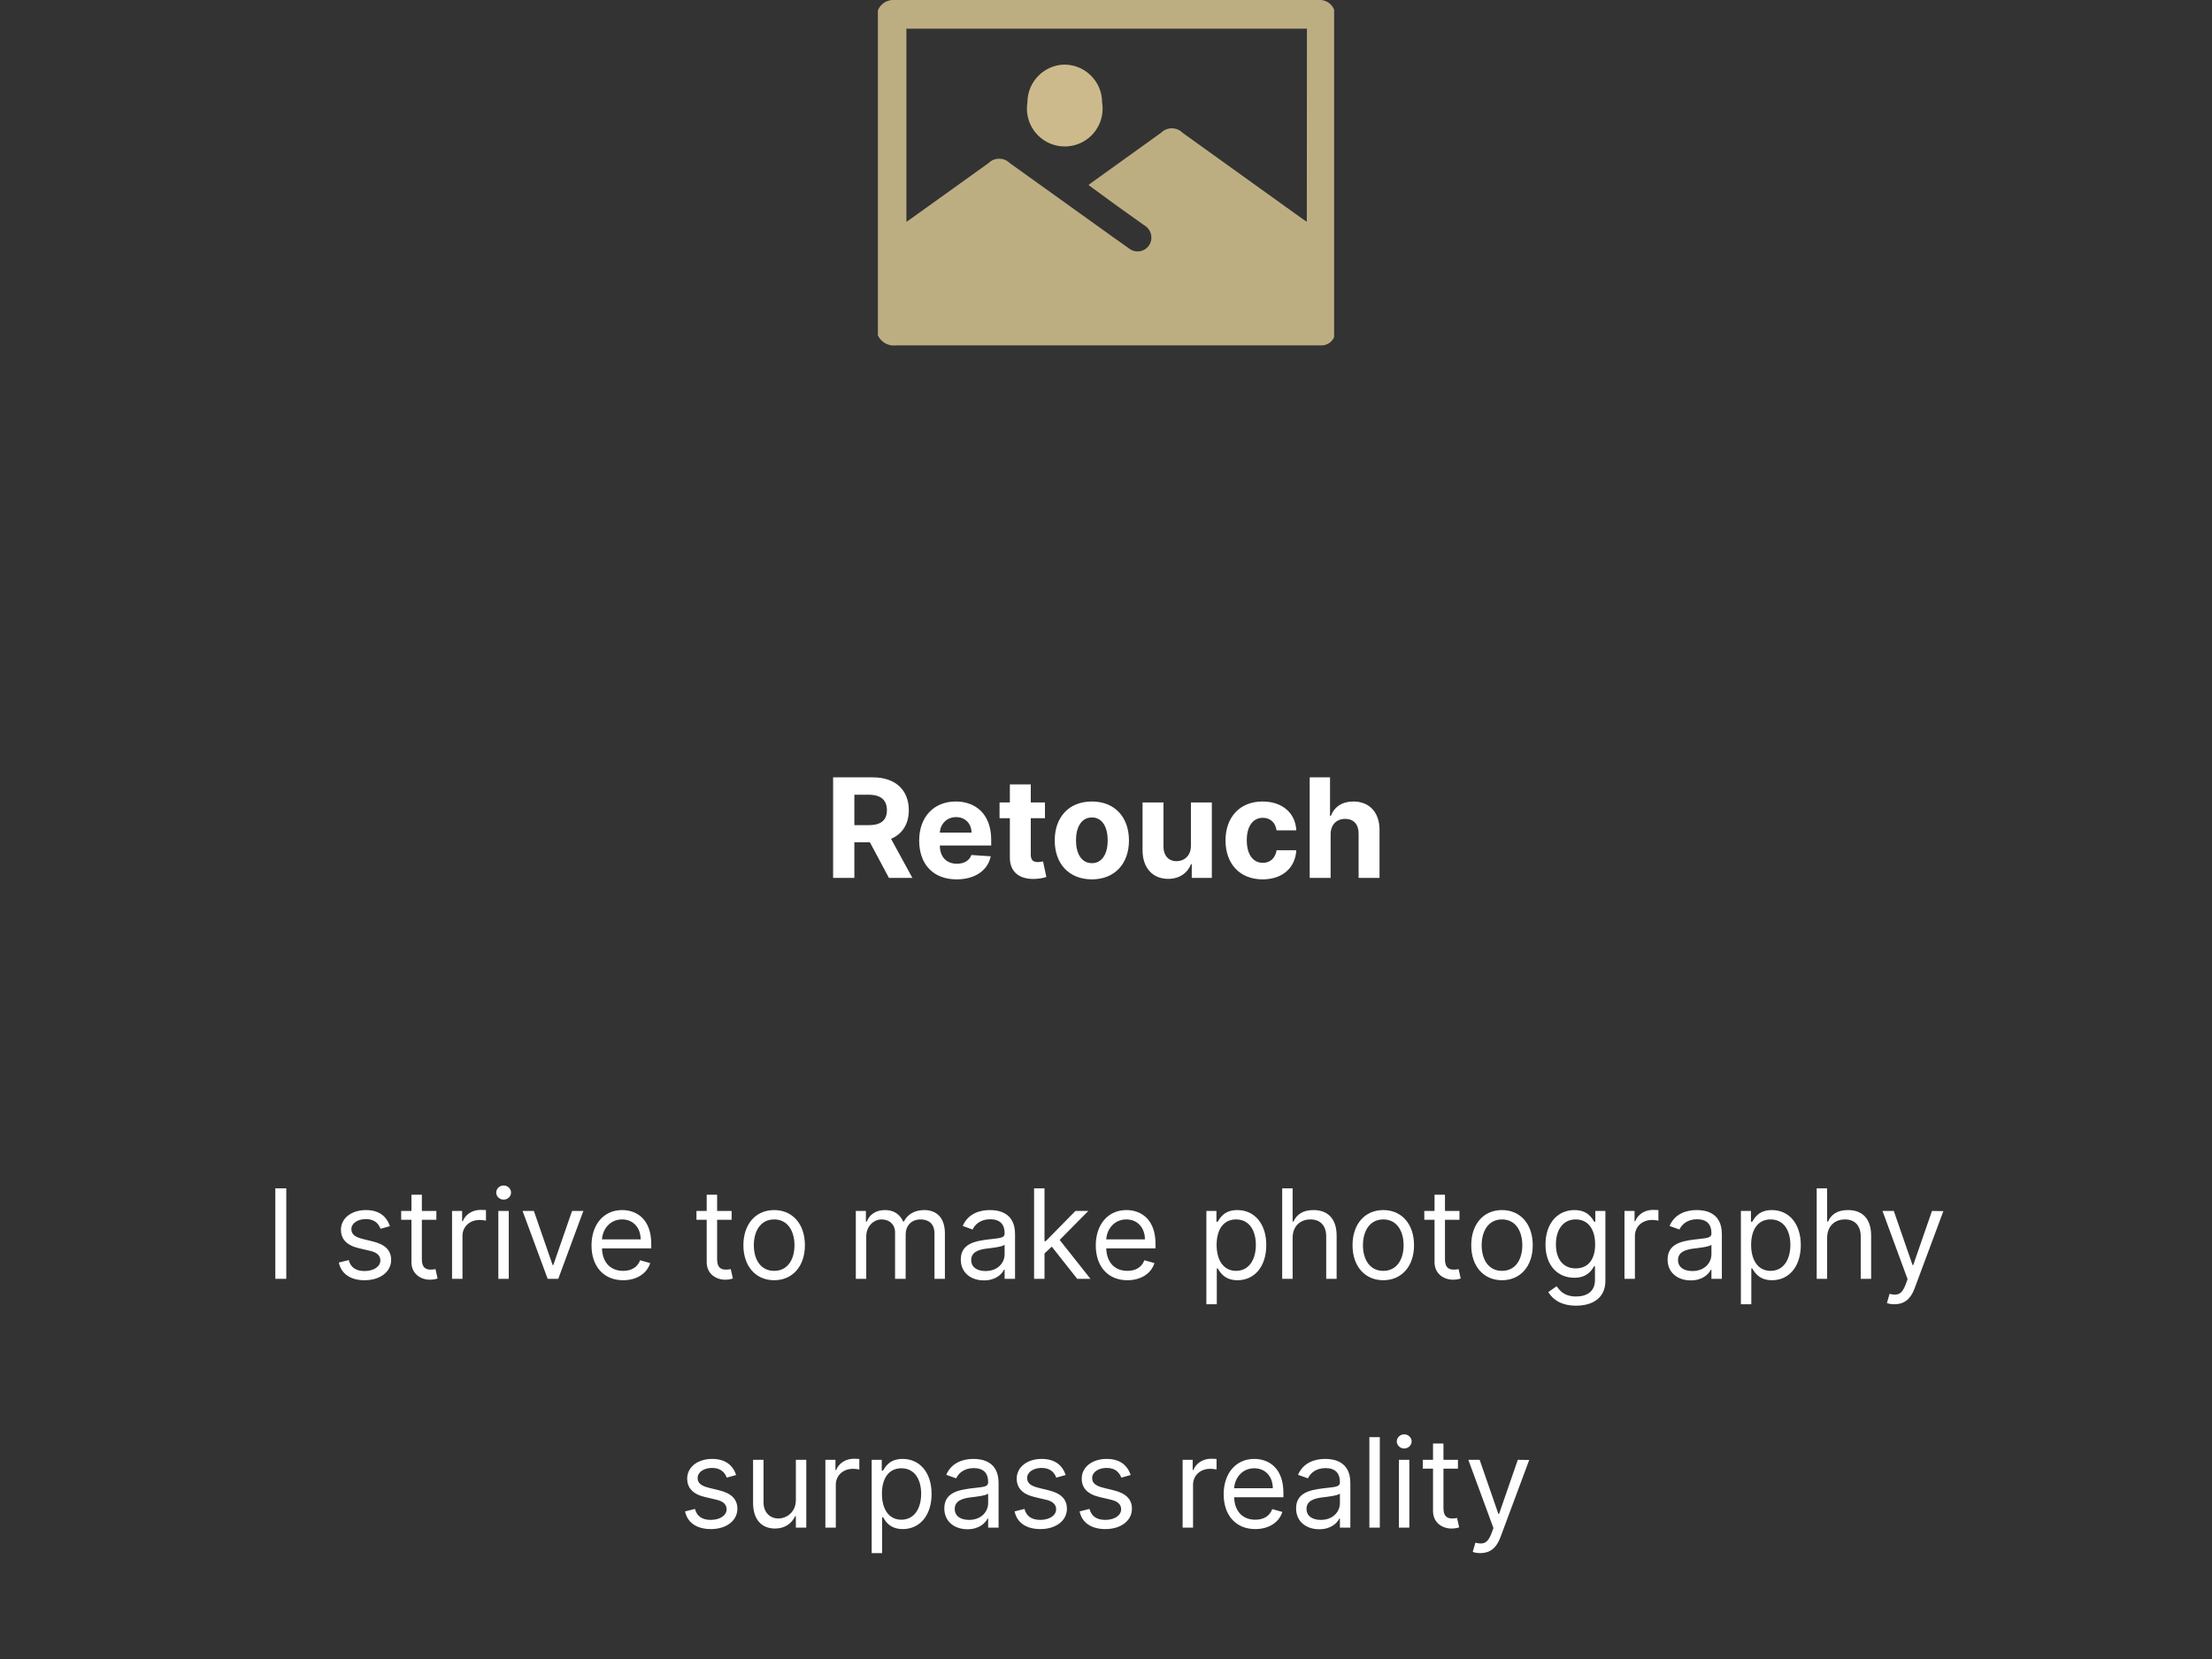 <svg width="320" height="240" viewBox="0 0 320 240" fill="none" xmlns="http://www.w3.org/2000/svg">
<rect x="0" y="0" width="320" height="240" fill="#333333" stroke="none"/>
<path d="M120.522 127H123.597V121.844H125.842L128.597 127H131.992L128.903 121.347C130.558 120.636 131.474 119.195 131.474 117.206C131.474 114.315 129.563 112.455 126.261 112.455H120.522V127ZM123.597 119.372V114.969H125.671C127.447 114.969 128.306 115.757 128.306 117.206C128.306 118.648 127.447 119.372 125.685 119.372H123.597ZM138.386 127.213C141.085 127.213 142.903 125.899 143.329 123.875L140.531 123.69C140.225 124.521 139.444 124.955 138.436 124.955C136.923 124.955 135.964 123.953 135.964 122.327V122.32H143.393V121.489C143.393 117.781 141.149 115.949 138.265 115.949C135.055 115.949 132.974 118.229 132.974 121.595C132.974 125.054 135.027 127.213 138.386 127.213ZM135.964 120.445C136.028 119.202 136.973 118.207 138.315 118.207C139.629 118.207 140.538 119.145 140.545 120.445H135.964ZM151.17 116.091H149.118V113.477H146.092V116.091H144.6V118.364H146.092V124.045C146.078 126.183 147.534 127.241 149.728 127.149C150.51 127.121 151.064 126.964 151.369 126.865L150.893 124.614C150.744 124.642 150.424 124.713 150.14 124.713C149.537 124.713 149.118 124.486 149.118 123.648V118.364H151.17V116.091ZM157.953 127.213C161.262 127.213 163.322 124.947 163.322 121.588C163.322 118.207 161.262 115.949 157.953 115.949C154.643 115.949 152.583 118.207 152.583 121.588C152.583 124.947 154.643 127.213 157.953 127.213ZM157.967 124.869C156.44 124.869 155.659 123.47 155.659 121.567C155.659 119.663 156.44 118.257 157.967 118.257C159.466 118.257 160.247 119.663 160.247 121.567C160.247 123.47 159.466 124.869 157.967 124.869ZM172.285 122.355C172.292 123.818 171.291 124.585 170.204 124.585C169.061 124.585 168.322 123.783 168.315 122.497V116.091H165.289V123.037C165.297 125.587 166.788 127.142 168.983 127.142C170.623 127.142 171.802 126.297 172.292 125.018H172.406V127H175.311V116.091H172.285V122.355ZM182.66 127.213C185.565 127.213 187.39 125.509 187.532 123.001H184.677C184.499 124.166 183.732 124.82 182.695 124.82C181.282 124.82 180.366 123.634 180.366 121.545C180.366 119.486 181.289 118.307 182.695 118.307C183.803 118.307 184.513 119.038 184.677 120.125H187.532C187.404 117.604 185.494 115.949 182.646 115.949C179.336 115.949 177.29 118.243 177.29 121.588C177.29 124.905 179.3 127.213 182.66 127.213ZM192.495 120.693C192.502 119.287 193.361 118.463 194.597 118.463C195.826 118.463 196.55 119.251 196.543 120.594V127H199.569V120.054C199.576 117.497 198.07 115.949 195.797 115.949C194.142 115.949 193.034 116.73 192.537 118.016H192.409V112.455H189.469V127H192.495V120.693Z" fill="white"/>
<path d="M41.416 171.909H39.83V185H41.416V171.909ZM56.407 177.381C55.934 175.987 54.872 175.054 52.929 175.054C50.858 175.054 49.324 176.23 49.324 177.892C49.324 179.247 50.13 180.155 51.932 180.577L53.568 180.96C54.559 181.19 55.026 181.663 55.026 182.341C55.026 183.185 54.131 183.875 52.725 183.875C51.491 183.875 50.718 183.344 50.449 182.29L49.017 182.648C49.369 184.316 50.743 185.205 52.75 185.205C55.032 185.205 56.586 183.958 56.586 182.264C56.586 180.896 55.729 180.033 53.977 179.605L52.52 179.247C51.357 178.96 50.833 178.57 50.833 177.815C50.833 176.972 51.727 176.358 52.929 176.358C54.246 176.358 54.789 177.087 55.051 177.764L56.407 177.381ZM63.126 175.182H61.03V172.83H59.521V175.182H58.038V176.46H59.521V182.597C59.521 184.31 60.902 185.128 62.18 185.128C62.743 185.128 63.101 185.026 63.305 184.949L62.998 183.594C62.87 183.619 62.666 183.67 62.334 183.67C61.669 183.67 61.03 183.466 61.03 182.188V176.46H63.126V175.182ZM65.395 185H66.904V178.787C66.904 177.457 67.952 176.486 69.384 176.486C69.787 176.486 70.202 176.562 70.304 176.588V175.054C70.132 175.041 69.736 175.028 69.512 175.028C68.336 175.028 67.313 175.693 66.955 176.665H66.853V175.182H65.395V185ZM72.093 185H73.601V175.182H72.093V185ZM72.86 173.545C73.448 173.545 73.933 173.085 73.933 172.523C73.933 171.96 73.448 171.5 72.86 171.5C72.272 171.5 71.786 171.96 71.786 172.523C71.786 173.085 72.272 173.545 72.86 173.545ZM84.392 175.182H82.756L80.046 183.006H79.944L77.233 175.182H75.597L79.228 185H80.762L84.392 175.182ZM90.148 185.205C92.143 185.205 93.6 184.207 94.061 182.724L92.603 182.315C92.219 183.338 91.331 183.849 90.148 183.849C88.378 183.849 87.157 182.705 87.087 180.602H94.214V179.963C94.214 176.307 92.041 175.054 89.995 175.054C87.336 175.054 85.572 177.151 85.572 180.168C85.572 183.185 87.311 185.205 90.148 185.205ZM87.087 179.298C87.189 177.771 88.269 176.409 89.995 176.409C91.632 176.409 92.68 177.636 92.68 179.298H87.087ZM105.841 175.182H103.744V172.83H102.236V175.182H100.753V176.46H102.236V182.597C102.236 184.31 103.617 185.128 104.895 185.128C105.457 185.128 105.815 185.026 106.02 184.949L105.713 183.594C105.585 183.619 105.381 183.67 105.048 183.67C104.384 183.67 103.744 183.466 103.744 182.188V176.46H105.841V175.182ZM111.993 185.205C114.652 185.205 116.442 183.185 116.442 180.142C116.442 177.074 114.652 175.054 111.993 175.054C109.334 175.054 107.544 177.074 107.544 180.142C107.544 183.185 109.334 185.205 111.993 185.205ZM111.993 183.849C109.973 183.849 109.053 182.111 109.053 180.142C109.053 178.173 109.973 176.409 111.993 176.409C114.013 176.409 114.934 178.173 114.934 180.142C114.934 182.111 114.013 183.849 111.993 183.849ZM123.807 185H125.316V178.864C125.316 177.425 126.364 176.409 127.54 176.409C128.685 176.409 129.484 177.157 129.484 178.276V185H131.018V178.608C131.018 177.342 131.81 176.409 133.191 176.409C134.265 176.409 135.185 176.978 135.185 178.429V185H136.694V178.429C136.694 176.121 135.454 175.054 133.702 175.054C132.296 175.054 131.267 175.7 130.762 176.716H130.66C130.174 175.668 129.317 175.054 128.026 175.054C126.748 175.054 125.802 175.668 125.393 176.716H125.265V175.182H123.807V185ZM142.341 185.23C144.054 185.23 144.949 184.31 145.256 183.67H145.333V185H146.841V178.531C146.841 175.412 144.463 175.054 143.21 175.054C141.728 175.054 140.04 175.565 139.273 177.355L140.705 177.866C141.037 177.151 141.823 176.384 143.262 176.384C144.649 176.384 145.333 177.119 145.333 178.378V178.429C145.333 179.158 144.591 179.094 142.801 179.324C140.98 179.56 138.992 179.963 138.992 182.213C138.992 184.131 140.475 185.23 142.341 185.23ZM142.571 183.875C141.37 183.875 140.5 183.338 140.5 182.29C140.5 181.139 141.549 180.781 142.725 180.628C143.364 180.551 145.077 180.372 145.333 180.065V181.446C145.333 182.673 144.361 183.875 142.571 183.875ZM149.595 185H151.103V181.325L152.158 180.347L155.833 185H157.751L153.296 179.375L157.444 175.182H155.578L151.282 179.554H151.103V171.909H149.595V185ZM163.098 185.205C165.092 185.205 166.549 184.207 167.01 182.724L165.552 182.315C165.169 183.338 164.28 183.849 163.098 183.849C161.327 183.849 160.106 182.705 160.036 180.602H167.163V179.963C167.163 176.307 164.99 175.054 162.944 175.054C160.285 175.054 158.521 177.151 158.521 180.168C158.521 183.185 160.26 185.205 163.098 185.205ZM160.036 179.298C160.138 177.771 161.218 176.409 162.944 176.409C164.581 176.409 165.629 177.636 165.629 179.298H160.036ZM174.52 188.682H176.029V183.491H176.157C176.489 184.028 177.128 185.205 179.02 185.205C181.475 185.205 183.188 183.236 183.188 180.116C183.188 177.023 181.475 175.054 178.995 175.054C177.077 175.054 176.489 176.23 176.157 176.741H175.978V175.182H174.52V188.682ZM176.003 180.091C176.003 177.892 176.975 176.409 178.816 176.409C180.733 176.409 181.679 178.02 181.679 180.091C181.679 182.188 180.708 183.849 178.816 183.849C177 183.849 176.003 182.315 176.003 180.091ZM186.998 179.094C186.998 177.381 188.091 176.409 189.58 176.409C190.999 176.409 191.856 177.304 191.856 178.864V185H193.364V178.761C193.364 176.237 192.022 175.054 190.015 175.054C188.468 175.054 187.586 175.7 187.125 176.716H186.998V171.909H185.489V185H186.998V179.094ZM200.112 185.205C202.772 185.205 204.561 183.185 204.561 180.142C204.561 177.074 202.772 175.054 200.112 175.054C197.453 175.054 195.664 177.074 195.664 180.142C195.664 183.185 197.453 185.205 200.112 185.205ZM200.112 183.849C198.093 183.849 197.172 182.111 197.172 180.142C197.172 178.173 198.093 176.409 200.112 176.409C202.132 176.409 203.053 178.173 203.053 180.142C203.053 182.111 202.132 183.849 200.112 183.849ZM211.134 175.182H209.037V172.83H207.529V175.182H206.046V176.46H207.529V182.597C207.529 184.31 208.91 185.128 210.188 185.128C210.75 185.128 211.108 185.026 211.313 184.949L211.006 183.594C210.878 183.619 210.674 183.67 210.341 183.67C209.677 183.67 209.037 183.466 209.037 182.188V176.46H211.134V175.182ZM217.286 185.205C219.945 185.205 221.735 183.185 221.735 180.142C221.735 177.074 219.945 175.054 217.286 175.054C214.627 175.054 212.837 177.074 212.837 180.142C212.837 183.185 214.627 185.205 217.286 185.205ZM217.286 183.849C215.266 183.849 214.346 182.111 214.346 180.142C214.346 178.173 215.266 176.409 217.286 176.409C219.306 176.409 220.227 178.173 220.227 180.142C220.227 182.111 219.306 183.849 217.286 183.849ZM228.001 188.886C230.353 188.886 232.245 187.812 232.245 185.281V175.182H230.788V176.741H230.634C230.302 176.23 229.688 175.054 227.771 175.054C225.291 175.054 223.578 177.023 223.578 180.04C223.578 183.108 225.367 184.847 227.745 184.847C229.663 184.847 230.277 183.722 230.609 183.185H230.737V185.179C230.737 186.815 229.586 187.557 228.001 187.557C226.218 187.557 225.591 186.617 225.188 186.074L223.987 186.918C224.6 187.947 225.809 188.886 228.001 188.886ZM227.95 183.491C226.058 183.491 225.086 182.06 225.086 180.014C225.086 178.02 226.032 176.409 227.95 176.409C229.791 176.409 230.762 177.892 230.762 180.014C230.762 182.188 229.765 183.491 227.95 183.491ZM235.007 185H236.515V178.787C236.515 177.457 237.563 176.486 238.995 176.486C239.398 176.486 239.813 176.562 239.916 176.588V175.054C239.743 175.041 239.347 175.028 239.123 175.028C237.947 175.028 236.924 175.693 236.566 176.665H236.464V175.182H235.007V185ZM244.593 185.23C246.306 185.23 247.201 184.31 247.508 183.67H247.585V185H249.093V178.531C249.093 175.412 246.715 175.054 245.462 175.054C243.979 175.054 242.292 175.565 241.525 177.355L242.957 177.866C243.289 177.151 244.075 176.384 245.514 176.384C246.901 176.384 247.585 177.119 247.585 178.378V178.429C247.585 179.158 246.843 179.094 245.053 179.324C243.232 179.56 241.244 179.963 241.244 182.213C241.244 184.131 242.727 185.23 244.593 185.23ZM244.823 183.875C243.622 183.875 242.752 183.338 242.752 182.29C242.752 181.139 243.801 180.781 244.977 180.628C245.616 180.551 247.329 180.372 247.585 180.065V181.446C247.585 182.673 246.613 183.875 244.823 183.875ZM251.847 188.682H253.355V183.491H253.483C253.815 184.028 254.454 185.205 256.347 185.205C258.801 185.205 260.514 183.236 260.514 180.116C260.514 177.023 258.801 175.054 256.321 175.054C254.403 175.054 253.815 176.23 253.483 176.741H253.304V175.182H251.847V188.682ZM253.329 180.091C253.329 177.892 254.301 176.409 256.142 176.409C258.06 176.409 259.006 178.02 259.006 180.091C259.006 182.188 258.034 183.849 256.142 183.849C254.327 183.849 253.329 182.315 253.329 180.091ZM264.324 179.094C264.324 177.381 265.417 176.409 266.906 176.409C268.325 176.409 269.182 177.304 269.182 178.864V185H270.69V178.761C270.69 176.237 269.348 175.054 267.341 175.054C265.794 175.054 264.912 175.7 264.452 176.716H264.324V171.909H262.815V185H264.324V179.094ZM274.07 188.682C275.432 188.682 276.39 187.96 276.959 186.432L281.14 175.207L279.491 175.182L276.78 183.006H276.678L273.968 175.182H272.331L275.962 185.051L275.681 185.818C275.131 187.314 274.454 187.455 273.354 187.173L272.971 188.503C273.124 188.58 273.559 188.682 274.07 188.682ZM106.495 213.381C106.022 211.987 104.961 211.054 103.018 211.054C100.947 211.054 99.413 212.23 99.413 213.892C99.413 215.247 100.218 216.155 102.021 216.577L103.657 216.96C104.648 217.19 105.115 217.663 105.115 218.341C105.115 219.185 104.22 219.875 102.814 219.875C101.58 219.875 100.806 219.344 100.538 218.29L99.106 218.648C99.458 220.316 100.832 221.205 102.839 221.205C105.121 221.205 106.674 219.958 106.674 218.264C106.674 216.896 105.818 216.033 104.066 215.605L102.609 215.247C101.446 214.96 100.922 214.57 100.922 213.815C100.922 212.972 101.816 212.358 103.018 212.358C104.335 212.358 104.878 213.087 105.14 213.764L106.495 213.381ZM115.133 216.986C115.133 218.827 113.726 219.67 112.601 219.67C111.349 219.67 110.454 218.75 110.454 217.318V211.182H108.945V217.42C108.945 219.926 110.275 221.128 112.116 221.128C113.599 221.128 114.57 220.335 115.03 219.338H115.133V221H116.641V211.182H115.133V216.986ZM119.404 221H120.913V214.787C120.913 213.457 121.961 212.486 123.393 212.486C123.795 212.486 124.211 212.562 124.313 212.588V211.054C124.141 211.041 123.744 211.028 123.521 211.028C122.344 211.028 121.322 211.693 120.964 212.665H120.862V211.182H119.404V221ZM126.101 224.682H127.61V219.491H127.738C128.07 220.028 128.709 221.205 130.601 221.205C133.056 221.205 134.769 219.236 134.769 216.116C134.769 213.023 133.056 211.054 130.576 211.054C128.658 211.054 128.07 212.23 127.738 212.741H127.559V211.182H126.101V224.682ZM127.584 216.091C127.584 213.892 128.556 212.409 130.397 212.409C132.314 212.409 133.26 214.02 133.26 216.091C133.26 218.188 132.289 219.849 130.397 219.849C128.581 219.849 127.584 218.315 127.584 216.091ZM139.959 221.23C141.672 221.23 142.567 220.31 142.874 219.67H142.951V221H144.459V214.531C144.459 211.412 142.081 211.054 140.829 211.054C139.346 211.054 137.658 211.565 136.891 213.355L138.323 213.866C138.655 213.151 139.442 212.384 140.88 212.384C142.267 212.384 142.951 213.119 142.951 214.378V214.429C142.951 215.158 142.209 215.094 140.42 215.324C138.598 215.56 136.61 215.963 136.61 218.213C136.61 220.131 138.093 221.23 139.959 221.23ZM140.189 219.875C138.988 219.875 138.118 219.338 138.118 218.29C138.118 217.139 139.167 216.781 140.343 216.628C140.982 216.551 142.695 216.372 142.951 216.065V217.446C142.951 218.673 141.979 219.875 140.189 219.875ZM154.167 213.381C153.694 211.987 152.633 211.054 150.69 211.054C148.619 211.054 147.085 212.23 147.085 213.892C147.085 215.247 147.89 216.155 149.693 216.577L151.329 216.96C152.32 217.19 152.787 217.663 152.787 218.341C152.787 219.185 151.892 219.875 150.485 219.875C149.252 219.875 148.478 219.344 148.21 218.29L146.778 218.648C147.13 220.316 148.504 221.205 150.511 221.205C152.793 221.205 154.346 219.958 154.346 218.264C154.346 216.896 153.49 216.033 151.738 215.605L150.281 215.247C149.118 214.96 148.593 214.57 148.593 213.815C148.593 212.972 149.488 212.358 150.69 212.358C152.007 212.358 152.55 213.087 152.812 213.764L154.167 213.381ZM163.572 213.381C163.099 211.987 162.037 211.054 160.094 211.054C158.023 211.054 156.489 212.23 156.489 213.892C156.489 215.247 157.295 216.155 159.097 216.577L160.733 216.96C161.724 217.19 162.191 217.663 162.191 218.341C162.191 219.185 161.296 219.875 159.89 219.875C158.656 219.875 157.883 219.344 157.614 218.29L156.182 218.648C156.534 220.316 157.908 221.205 159.915 221.205C162.197 221.205 163.751 219.958 163.751 218.264C163.751 216.896 162.894 216.033 161.143 215.605L159.685 215.247C158.522 214.96 157.998 214.57 157.998 213.815C157.998 212.972 158.893 212.358 160.094 212.358C161.411 212.358 161.954 213.087 162.216 213.764L163.572 213.381ZM171.084 221H172.592V214.787C172.592 213.457 173.641 212.486 175.072 212.486C175.475 212.486 175.891 212.562 175.993 212.588V211.054C175.82 211.041 175.424 211.028 175.2 211.028C174.024 211.028 173.001 211.693 172.643 212.665H172.541V211.182H171.084V221ZM181.599 221.205C183.593 221.205 185.05 220.207 185.511 218.724L184.053 218.315C183.67 219.338 182.781 219.849 181.599 219.849C179.828 219.849 178.607 218.705 178.537 216.602H185.664V215.963C185.664 212.307 183.491 211.054 181.445 211.054C178.786 211.054 177.022 213.151 177.022 216.168C177.022 219.185 178.761 221.205 181.599 221.205ZM178.537 215.298C178.639 213.771 179.719 212.409 181.445 212.409C183.082 212.409 184.13 213.636 184.13 215.298H178.537ZM190.848 221.23C192.561 221.23 193.456 220.31 193.763 219.67H193.839V221H195.348V214.531C195.348 211.412 192.97 211.054 191.717 211.054C190.234 211.054 188.547 211.565 187.78 213.355L189.212 213.866C189.544 213.151 190.33 212.384 191.768 212.384C193.156 212.384 193.839 213.119 193.839 214.378V214.429C193.839 215.158 193.098 215.094 191.308 215.324C189.487 215.56 187.499 215.963 187.499 218.213C187.499 220.131 188.982 221.23 190.848 221.23ZM191.078 219.875C189.876 219.875 189.007 219.338 189.007 218.29C189.007 217.139 190.055 216.781 191.232 216.628C191.871 216.551 193.584 216.372 193.839 216.065V217.446C193.839 218.673 192.868 219.875 191.078 219.875ZM199.61 207.909H198.101V221H199.61V207.909ZM202.373 221H203.881V211.182H202.373V221ZM203.14 209.545C203.728 209.545 204.214 209.085 204.214 208.523C204.214 207.96 203.728 207.5 203.14 207.5C202.552 207.5 202.066 207.96 202.066 208.523C202.066 209.085 202.552 209.545 203.14 209.545ZM210.914 211.182H208.818V208.83H207.309V211.182H205.826V212.46H207.309V218.597C207.309 220.31 208.69 221.128 209.968 221.128C210.531 221.128 210.889 221.026 211.093 220.949L210.786 219.594C210.659 219.619 210.454 219.67 210.122 219.67C209.457 219.67 208.818 219.466 208.818 218.188V212.46H210.914V211.182ZM214.155 224.682C215.517 224.682 216.475 223.96 217.044 222.432L221.225 211.207L219.575 211.182L216.865 219.006H216.763L214.053 211.182H212.416L216.047 221.051L215.766 221.818C215.216 223.314 214.539 223.455 213.439 223.173L213.056 224.503C213.209 224.58 213.644 224.682 214.155 224.682Z" fill="white"/>
<g clip-path="url(#clip0_6_96)">
<path d="M127 48.503V1.497C127.362 0.609 128.22 -0.006 129.22 -0.006C129.28 -0.006 129.34 -0.004 129.399 0.001H129.391H190.727C190.784 -0.004 190.851 -0.007 190.918 -0.007C192.158 -0.007 193.163 0.998 193.163 2.238C193.163 2.305 193.16 2.372 193.154 2.437L193.155 2.429C193.155 11.903 193.155 21.378 193.155 30.834C193.155 36.475 193.155 42.115 193.155 47.756C193.163 47.822 193.167 47.899 193.167 47.977C193.167 49.076 192.276 49.967 191.177 49.967C191.147 49.967 191.117 49.966 191.087 49.965H191.091H129.645C129.543 49.979 129.426 49.988 129.306 49.988C128.287 49.988 127.408 49.387 127.005 48.521L126.998 48.505L127 48.503ZM189.066 4.144H131.125V32.092L131.764 31.654L142.991 23.604C143.388 23.206 143.936 22.96 144.543 22.96C145.15 22.96 145.698 23.206 146.095 23.604L157.888 32.056C159.713 33.37 161.539 34.685 163.364 35.963C163.696 36.219 164.117 36.374 164.575 36.374C165.476 36.374 166.237 35.776 166.482 34.955L166.486 34.941C166.537 34.771 166.566 34.576 166.566 34.373C166.566 33.6 166.141 32.926 165.511 32.573L165.501 32.568C162.958 30.779 160.469 28.984 158.035 27.183L157.469 26.763L157.798 26.507L167.966 19.205C168.363 18.807 168.911 18.561 169.518 18.561C170.125 18.561 170.673 18.807 171.07 19.205L188.412 31.655L189.051 32.075L189.066 4.144Z" fill="#BDAE82"/>
<path d="M153.962 9.346C156.987 9.346 159.438 11.798 159.438 14.822C159.484 15.09 159.511 15.399 159.511 15.713C159.511 18.738 157.059 21.189 154.035 21.189C151.011 21.189 148.559 18.737 148.559 15.713C148.559 15.398 148.586 15.09 148.637 14.789L148.632 14.821C148.632 14.82 148.632 14.82 148.632 14.819C148.632 11.846 151.001 9.426 153.955 9.345H153.963L153.962 9.346Z" fill="#CCBA8D"/>
</g>
<defs>
<clipPath id="clip0_6_96">
<rect width="66" height="50" fill="white" transform="translate(127)"/>
</clipPath>
</defs>
</svg>
